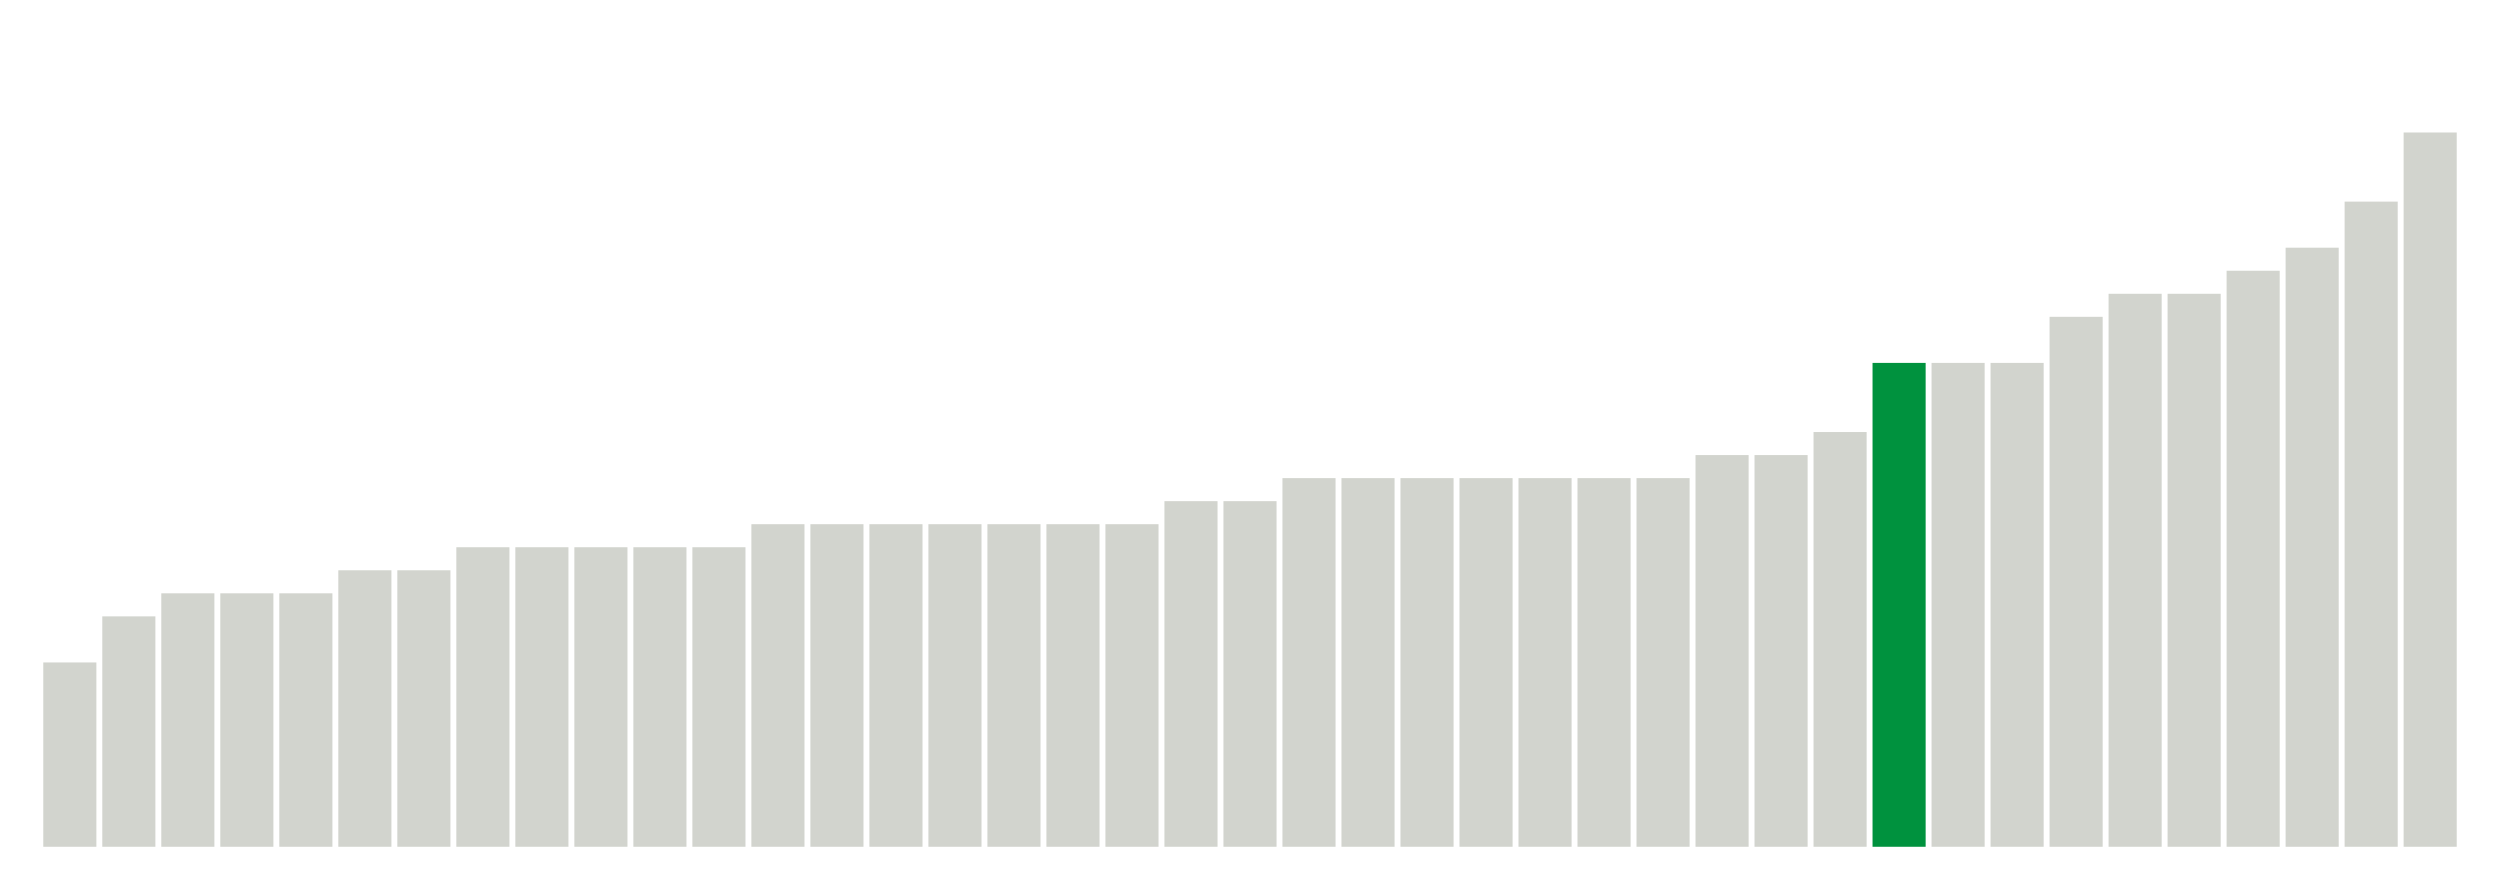 <svg xmlns="http://www.w3.org/2000/svg" xmlns:xlink="http://www.w3.org/1999/xlink" version="1.1" class="marks" width="310" height="110" ><g fill="none" stroke-miterlimit="10" transform="translate(5,5)"><g class="mark-group role-frame root" role="graphics-object" aria-roledescription="group mark container"><g transform="translate(0,0)"><path class="background" aria-hidden="true" d="M0,0h300v100h-300Z" stroke="#ddd" stroke-width="0"/><g><g class="mark-rect role-mark marks" role="graphics-symbol" aria-roledescription="rect mark container"><path d="M0.366,77.143h6.585v22.857h-6.585Z" fill="#D2D4CE"/><path d="M7.683,71.429h6.585v28.571h-6.585Z" fill="#D2D4CE"/><path d="M15,68.571h6.585v31.429h-6.585Z" fill="#D2D4CE"/><path d="M22.317,68.571h6.585v31.429h-6.585Z" fill="#D2D4CE"/><path d="M29.634,68.571h6.585v31.429h-6.585Z" fill="#D2D4CE"/><path d="M36.951,65.714h6.585v34.286h-6.585Z" fill="#D2D4CE"/><path d="M44.268,65.714h6.585v34.286h-6.585Z" fill="#D2D4CE"/><path d="M51.585,62.857h6.585v37.143h-6.585Z" fill="#D2D4CE"/><path d="M58.902,62.857h6.585v37.143h-6.585Z" fill="#D2D4CE"/><path d="M66.22,62.857h6.585v37.143h-6.585Z" fill="#D2D4CE"/><path d="M73.537,62.857h6.585v37.143h-6.585Z" fill="#D2D4CE"/><path d="M80.854,62.857h6.585v37.143h-6.585Z" fill="#D2D4CE"/><path d="M88.171,60h6.585v40h-6.585Z" fill="#D2D4CE"/><path d="M95.488,60h6.585v40h-6.585Z" fill="#D2D4CE"/><path d="M102.805,60h6.585v40h-6.585Z" fill="#D2D4CE"/><path d="M110.122,60h6.585v40h-6.585Z" fill="#D2D4CE"/><path d="M117.439,60h6.585v40h-6.585Z" fill="#D2D4CE"/><path d="M124.756,60h6.585v40h-6.585Z" fill="#D2D4CE"/><path d="M132.073,60h6.585v40h-6.585Z" fill="#D2D4CE"/><path d="M139.39,57.143h6.585v42.857h-6.585Z" fill="#D2D4CE"/><path d="M146.707,57.143h6.585v42.857h-6.585Z" fill="#D2D4CE"/><path d="M154.024,54.286h6.585v45.714h-6.585Z" fill="#D2D4CE"/><path d="M161.341,54.286h6.585v45.714h-6.585Z" fill="#D2D4CE"/><path d="M168.659,54.286h6.585v45.714h-6.585Z" fill="#D2D4CE"/><path d="M175.976,54.286h6.585v45.714h-6.585Z" fill="#D2D4CE"/><path d="M183.293,54.286h6.585v45.714h-6.585Z" fill="#D2D4CE"/><path d="M190.61,54.286h6.585v45.714h-6.585Z" fill="#D2D4CE"/><path d="M197.927,54.286h6.585v45.714h-6.585Z" fill="#D2D4CE"/><path d="M205.244,51.429h6.585v48.571h-6.585Z" fill="#D2D4CE"/><path d="M212.561,51.429h6.585v48.571h-6.585Z" fill="#D2D4CE"/><path d="M219.878,48.571h6.585v51.429h-6.585Z" fill="#D2D4CE"/><path d="M227.195,40h6.585v60h-6.585Z" fill="#00923E"/><path d="M234.512,40h6.585v60h-6.585Z" fill="#D2D4CE"/><path d="M241.829,40h6.585v60h-6.585Z" fill="#D2D4CE"/><path d="M249.146,34.286h6.585v65.714h-6.585Z" fill="#D2D4CE"/><path d="M256.463,31.429h6.585v68.571h-6.585Z" fill="#D2D4CE"/><path d="M263.78,31.429h6.585v68.571h-6.585Z" fill="#D2D4CE"/><path d="M271.098,28.571h6.585v71.429h-6.585Z" fill="#D2D4CE"/><path d="M278.415,25.714h6.585v74.286h-6.585Z" fill="#D2D4CE"/><path d="M285.732,20h6.585v80h-6.585Z" fill="#D2D4CE"/><path d="M293.049,11.429h6.585v88.571h-6.585Z" fill="#D2D4CE"/></g></g><path class="foreground" aria-hidden="true" d="" display="none"/></g></g></g></svg>